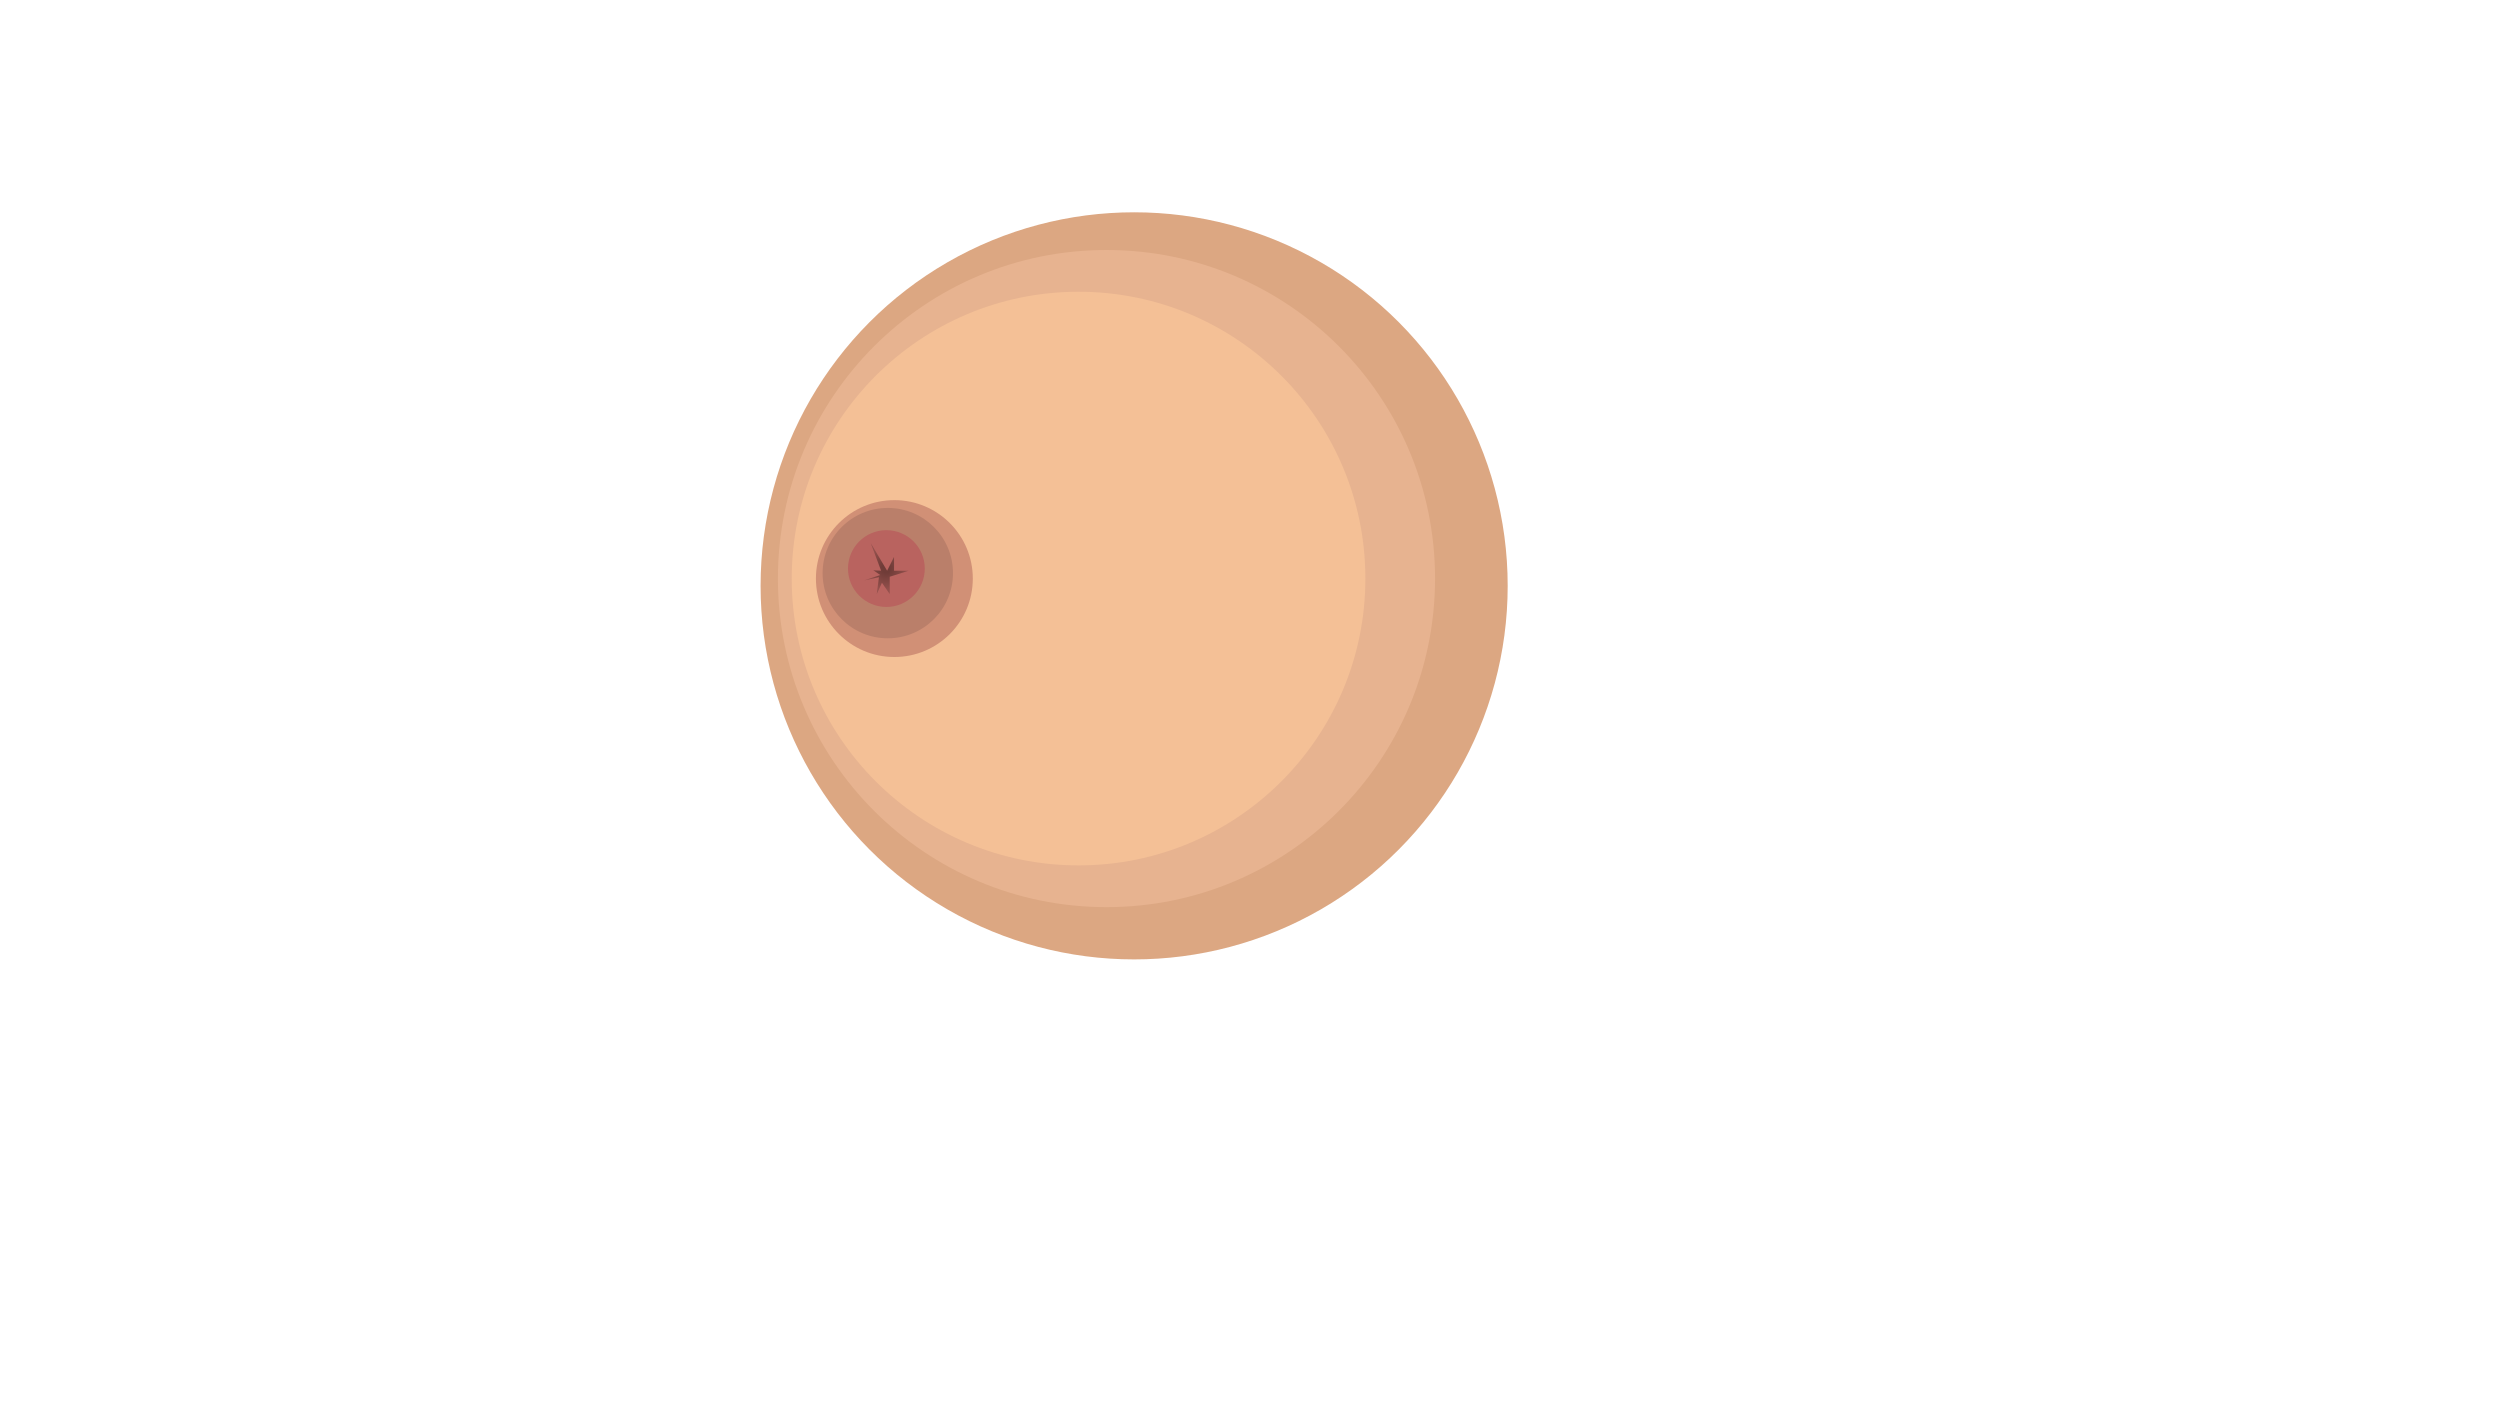 <?xml version="1.0" encoding="utf-8"?>
<!-- Generator: Adobe Illustrator 25.1.0, SVG Export Plug-In . SVG Version: 6.00 Build 0)  -->
<svg version="1.1" id="Lager_1" xmlns="http://www.w3.org/2000/svg" xmlns:xlink="http://www.w3.org/1999/xlink" x="0px" y="0px"
	 viewBox="0 0 1366 768" style="enable-background:new 0 0 1366 768;" xml:space="preserve">
<style type="text/css">
	.st0{fill:#DCA782;}
	.st1{fill:#E7B390;}
	.st2{fill:#F4C096;}
	.st3{fill:#D19076;}
	.st4{fill:#BA7F6A;}
	.st5{fill:#B9635F;}
	.st6{fill:url(#SVGID_1_);}
</style>
<circle class="st0" cx="619.69" cy="320.11" r="204.11"/>
<circle class="st1" cx="604.58" cy="316.13" r="179.53"/>
<circle class="st2" cx="589.32" cy="316.13" r="156.72"/>
<circle class="st3" cx="488.68" cy="316.13" r="42.86"/>
<circle class="st4" cx="485.09" cy="313.15" r="35.62"/>
<circle class="st5" cx="484.32" cy="310.66" r="20.98"/>
<radialGradient id="SVGID_1_" cx="484.315" cy="310.658" r="13.092" gradientUnits="userSpaceOnUse">
	<stop  offset="0.184" style="stop-color:#703C38"/>
	<stop  offset="0.881" style="stop-color:#93504C"/>
</radialGradient>
<polygon class="st6" points="481.43,311.84 475.76,296.74 484.72,311.84 488.5,304.29 488.5,311.84 496.52,311.84 486.14,315.14 
	486.14,324.58 481.9,318.44 479.07,324.58 480.25,315.38 472.11,317.15 480.95,314.2 477.18,311.6 "/>
</svg>
